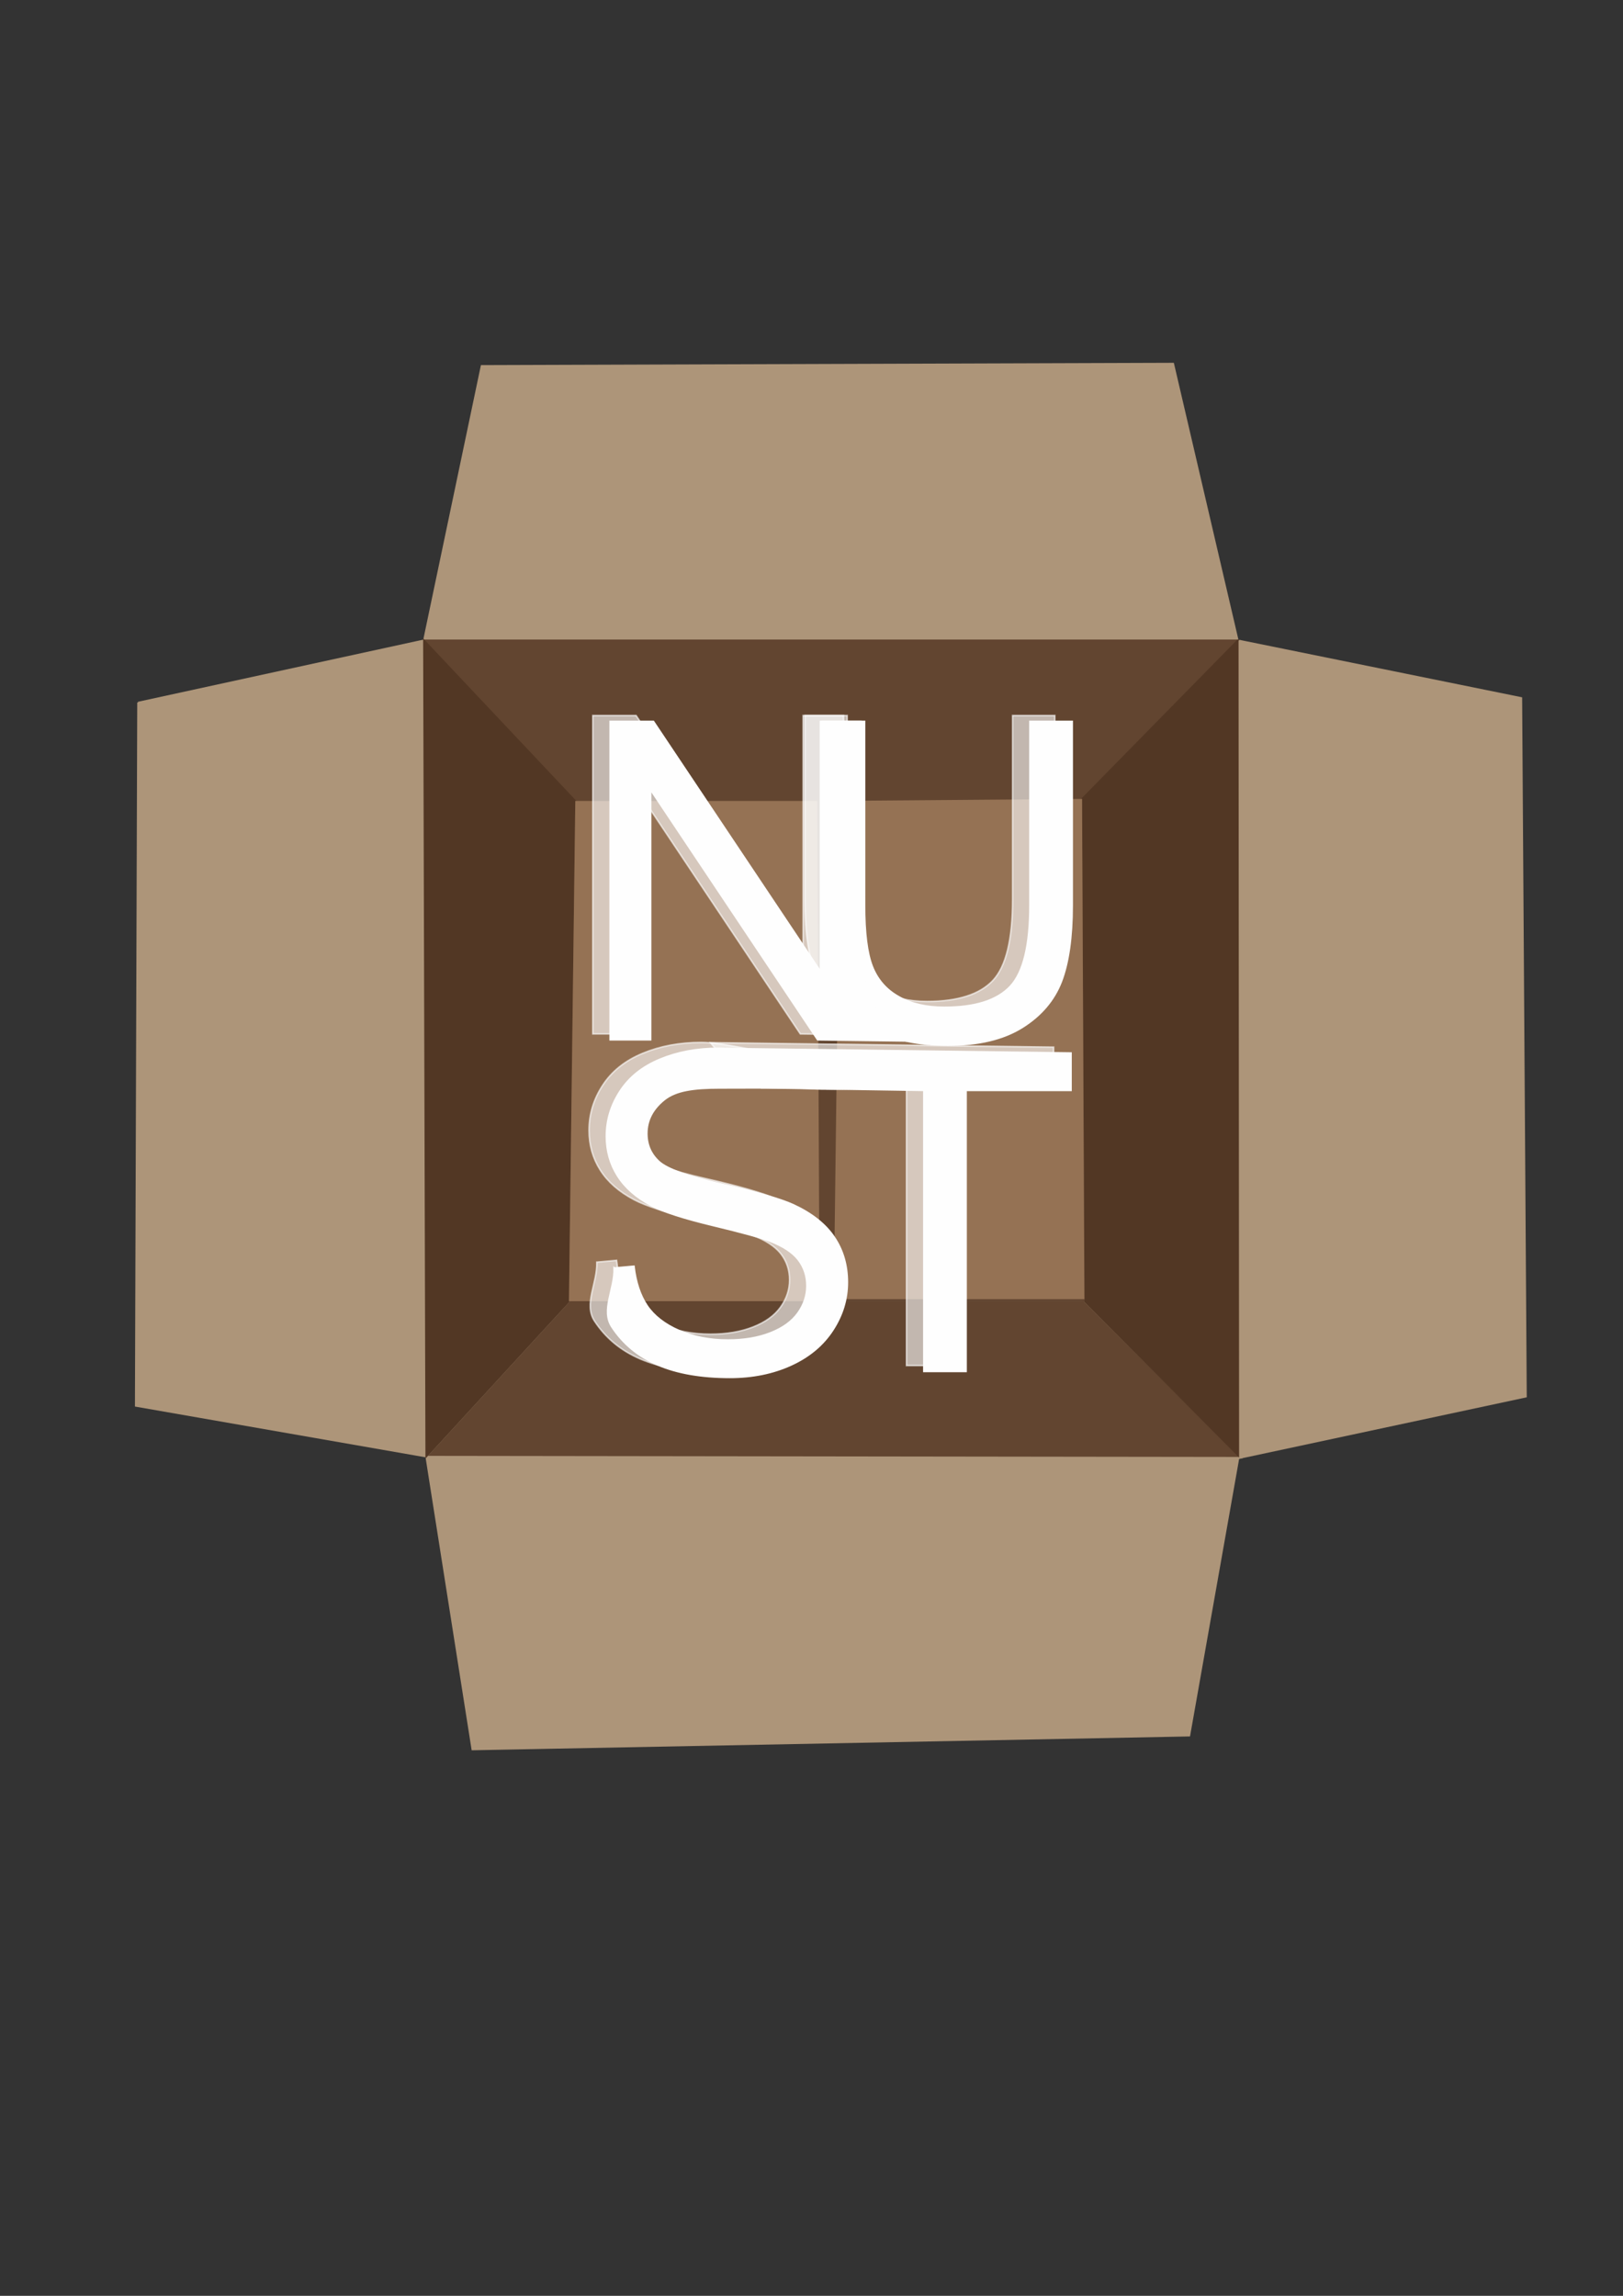 <?xml version="1.0" encoding="UTF-8"?>
<!DOCTYPE svg PUBLIC "-//W3C//DTD SVG 1.1//EN" "http://www.w3.org/Graphics/SVG/1.1/DTD/svg11.dtd">
<!-- Creator: CorelDRAW 2020 (64-Bit) -->
<svg xmlns="http://www.w3.org/2000/svg" xml:space="preserve" width="210mm" height="297mm" version="1.1" style="shape-rendering:geometricPrecision; text-rendering:geometricPrecision; image-rendering:optimizeQuality; fill-rule:evenodd; clip-rule:evenodd"
viewBox="0 0 21000 29700"
 xmlns:xlink="http://www.w3.org/1999/xlink"
 xmlns:xodm="http://www.corel.com/coreldraw/odm/2003">
 <rect x="0" y="0" width="21000" height="29700" fill="#333333" stroke="none"/>
 <defs>
  <style type="text/css">
   <![CDATA[
    .str4 {stroke:#FEFEFE;stroke-width:20;stroke-miterlimit:22.926;stroke-opacity:0.612}
    .str5 {stroke:#FEFEFE;stroke-width:20;stroke-miterlimit:22.926}
    .str2 {stroke:#523724;stroke-width:20;stroke-miterlimit:22.926}
    .str1 {stroke:#624530;stroke-width:20;stroke-miterlimit:22.926}
    .str3 {stroke:#957254;stroke-width:20;stroke-miterlimit:22.926}
    .str0 {stroke:#AD9579;stroke-width:20;stroke-miterlimit:22.926}
    .fil2 {fill:#523724}
    .fil1 {fill:#624530}
    .fil3 {fill:#957254}
    .fil0 {fill:#AD9579}
    .fil5 {fill:#FEFEFE;fill-rule:nonzero}
    .fil4 {fill:#FEFEFE;fill-rule:nonzero;fill-opacity:0.612}
   ]]>
  </style>
 </defs>
 <g id="Слой_x0020_1">
  <g id="_2012412579008">
   <path class="fil0 str0" d="M1785.71 9088.78c1233.06,-268.49 2466.12,-536.97 3699.18,-805.47 9.94,3520.2 19.89,7040.38 29.83,10560.57 -1252.94,-218.77 -2505.89,-437.53 -3758.84,-656.3 9.94,-3032.93 19.89,-6065.87 29.83,-9098.8z"/>
   <path class="fil0 str0" d="M16024.59 18864.42c-3503.29,-6.85 -7006.57,-13.69 -10509.87,-20.54 198.89,1262.9 397.77,2525.79 596.65,3788.68 3092.6,-59.67 6185.19,-119.32 9277.79,-178.99 211.82,-1196.38 423.62,-2392.77 635.43,-3589.15z"/>
   <path class="fil0 str0" d="M16015.63 8283.31c1223.11,248.61 2446.24,497.2 3669.35,745.81 19.89,3013.04 39.77,6026.09 59.66,9039.13 -1240.02,265.39 -2480.03,530.77 -3720.05,796.17 -2.98,-3527.04 -5.97,-7054.07 -8.96,-10581.11z"/>
   <path class="fil0 str0" d="M5484.89 8283.31c3510.25,0 7020.49,0 10530.74,0 -278.43,-1193.28 -556.87,-2386.57 -835.3,-3579.85 -2983.21,9.94 -5966.42,19.89 -8949.64,29.83 -248.6,1183.34 -497.19,2366.69 -745.8,3550.02z"/>
   <path class="fil1 str1" d="M5484.89 8283.31c656.31,696.08 1312.62,1392.17 1968.93,2088.26 2181.8,-11.52 4363.6,-23.02 6545.4,-34.53 672.13,-684.58 1344.28,-1369.15 2016.41,-2053.73 -3510.25,0 -7020.49,0 -10530.74,0z"/>
   <path class="fil1 str0" d="M5514.72 18843.88c619.03,-673.71 1238.05,-1347.41 1857.07,-2021.12 2217.53,0 4435.04,0 6652.56,0 676.93,678.37 1353.85,1356.75 2030.78,2035.12 -3513.47,-4.67 -7026.94,-9.33 -10540.41,-14z"/>
   <path class="fil2 str2" d="M5484.89 8283.31c656.31,696.09 1312.62,1392.16 1968.93,2088.25 -27.34,2150.4 -54.69,4300.8 -82.03,6451.2 -619.02,673.71 -1238.04,1347.42 -1857.07,2021.13 -9.94,-3520.2 -19.88,-7040.38 -29.83,-10560.58z"/>
   <path class="fil2 str2" d="M16015.63 8283.31c-674.95,687.45 -1349.9,1374.89 -2024.85,2062.34 11.19,2159.03 22.38,4318.08 33.58,6477.11 666.12,669.64 1332.23,1339.27 1998.35,2008.91 -2.35,-3516.12 -4.72,-7032.24 -7.08,-10548.36z"/>
   <path class="fil1 str1" d="M7453.82 10371.57c2178.98,-8.64 4357.97,-17.29 6536.96,-25.93 11.19,2159.04 22.38,4318.08 33.57,6477.12 -2217.52,0 -4435.03,0 -6652.56,0 27.35,-2150.4 54.69,-4300.79 82.03,-6451.19z"/>
   <path class="fil3 str3" d="M7453.82 10371.57c1036.72,0 2073.45,0 3110.17,0 9.95,2150.4 19.89,4300.79 29.84,6451.19 -1074.01,0 -2148.02,0 -3222.04,0 27.35,-2150.4 54.69,-4300.79 82.03,-6451.19z"/>
   <path class="fil3 str3" d="M10880.28 10370.62c1036.83,-8.32 2073.67,-16.65 3110.5,-24.98 9.94,2150.41 19.88,4300.8 29.83,6451.2 -1074.01,0 -2148.02,0 -3222.04,0 27.24,-2142.07 54.47,-4284.15 81.71,-6426.22z"/>
   <g>
    <path class="fil4 str4" d="M13101.95 9256.13l546.58 0 0 2378.91c0,414.22 -47.02,743.1 -140.04,986.69 -93.98,242.58 -262.7,441.06 -506.23,593.47 -244.55,152.48 -563.84,229.2 -960.8,229.2 -384.46,0 -699.95,-66.18 -944.43,-199.43 -245.5,-133.32 -420,-325.07 -524.5,-577.23 -104.51,-252.16 -157.24,-596.4 -157.24,-1032.7l0 -2378.91 546.52 0 0 2377.96c0,357.68 33.57,622.28 99.75,791.07 66.11,169.73 179.25,301.08 341.31,392.13 161.11,92.07 358.64,138.08 591.63,138.08 398.87,0 683.64,-91.06 853.38,-272.28 169.67,-182.17 254.07,-531.23 254.07,-1049l0 -2377.96z"/>
    <polygon class="fil4 str4" points="7670.27,13375.36 7670.27,9256.13 8230.24,9256.13 10391.44,12489.37 10391.44,9256.13 10914.99,9256.13 10969.08,12762.86 11494.8,13389.9 10355.02,13375.36 8193.75,10142.12 8193.75,13375.36 "/>
    <polygon class="fil4 str4" points="11729.03,17665.55 11729.03,14029.58 9623.95,13995.88 9191.73,13488.23 13633.31,13546.32 13633.31,14029.58 12275.54,14029.58 12275.54,17665.55 "/>
    <path class="fil4 str4" d="M7722.05 16327.63l255.96 -23.04c23.99,207.11 80.52,376.85 169.74,510.1 89.15,132.37 227.22,239.73 414.22,322.22 186.93,81.47 397.91,122.71 631.86,122.71 208.06,0 391.19,-30.71 550.39,-93.02 159.14,-62.31 277.1,-147.65 354.77,-255.96 77.66,-108.38 117.01,-226.34 117.01,-352.87 0,-128.49 -37.44,-240.67 -112.19,-337.57 -74.81,-95.88 -198.55,-176.4 -371.14,-242.58 -110.21,-42.19 -354.76,-109.26 -733.51,-200.38 -378.69,-91.05 -643.35,-176.4 -794.88,-256.99 -196.57,-103.55 -342.26,-232.04 -438.2,-384.45 -96.83,-152.48 -144.73,-324.12 -144.73,-513.02 0,-209.02 59.45,-403.69 177.34,-583.89 117.96,-181.22 289.6,-318.35 516.83,-412.32 226.27,-93.97 478.5,-140.99 755.6,-140.99 304.88,0 737.04,129.17 989.95,133.65 303.06,5.37 488.69,-37.23 717.68,-32 358.5,8.15 805.14,0.13 1014.15,25.48l-214.45 382.96c-283.48,-12.64 -964.88,34.11 -1312.85,10.47 -209.22,-14.21 -864.73,-7.75 -1181.17,-7.75 -329.82,0 -562.75,30.92 -713.26,151.66 -150.51,120.82 -226.34,266.57 -226.34,437.26 0,147.65 53.75,269.42 160.16,365.36 105.45,94.93 378.75,193.66 821.71,293.41 443.03,100.63 746.97,187.88 911.88,262.69 238.77,110.28 416.12,249.31 530.21,419.04 114.15,168.72 170.69,363.4 170.69,583.89 0,219.62 -62.31,424.82 -187.95,618.48 -125.57,193.66 -304.89,344.23 -539.79,451.59 -234.9,107.43 -498.61,161.11 -792.97,161.11 -372.02,0 -683.64,-54.63 -934.85,-163.01 -252.23,-108.31 -448.26,-271.73 -591.64,-489.98 -143.23,-217.99 37.44,-487.13 29.77,-762.26z"/>
   </g>
   <g>
    <path class="fil5 str5" d="M13326.49 9332.29l546.58 0 0 2378.91c0,414.22 -47.02,743.1 -140.04,986.7 -93.97,242.58 -262.69,441.06 -506.22,593.47 -244.55,152.48 -563.85,229.19 -960.81,229.19 -384.46,0 -699.95,-66.18 -944.43,-199.43 -245.5,-133.32 -419.99,-325.07 -524.5,-577.23 -104.51,-252.16 -157.23,-596.39 -157.23,-1032.7l0 -2378.91 546.51 0 0 2377.96c0,357.69 33.57,622.28 99.75,791.07 66.12,169.74 179.25,301.08 341.31,392.14 161.11,92.07 358.64,138.07 591.64,138.07 398.86,0 683.64,-91.05 853.38,-272.27 169.67,-182.18 254.06,-531.23 254.06,-1049.01l0 -2377.96z"/>
    <polygon class="fil5 str5" points="7894.81,13451.52 7894.81,9332.29 8454.78,9332.29 10615.99,12565.53 10615.99,9332.29 11139.54,9332.29 11193.62,12839.03 11719.35,13466.07 10579.56,13451.52 8418.3,10218.29 8418.3,13451.52 "/>
    <polygon class="fil5 str5" points="11953.57,17741.72 11953.57,14105.74 9848.5,14072.04 9416.27,13564.39 13857.85,13622.49 13857.85,14105.74 12500.09,14105.74 12500.09,17741.72 "/>
    <path class="fil5 str5" d="M7946.59 16403.79l255.97 -23.03c23.98,207.11 80.52,376.85 169.73,510.09 89.15,132.37 227.23,239.73 414.22,322.22 186.93,81.47 397.92,122.72 631.87,122.72 208.06,0 391.18,-30.72 550.39,-93.03 159.13,-62.3 277.09,-147.65 354.76,-255.96 77.67,-108.38 117.01,-226.34 117.01,-352.86 0,-128.49 -37.44,-240.68 -112.18,-337.58 -74.82,-95.87 -198.55,-176.39 -371.14,-242.57 -110.22,-42.2 -354.77,-109.27 -733.52,-200.39 -378.68,-91.05 -643.34,-176.39 -794.87,-256.98 -196.58,-103.56 -342.26,-232.05 -438.21,-384.46 -96.83,-152.48 -144.73,-324.12 -144.73,-513.02 0,-209.01 59.46,-403.69 177.35,-583.89 117.96,-181.22 289.6,-318.34 516.82,-412.32 226.27,-93.97 478.5,-140.99 755.6,-140.99 304.89,0 737.05,129.17 989.95,133.66 303.06,5.36 488.7,-37.24 717.69,-32.01 358.5,8.16 805.13,0.14 1014.14,25.48l-214.45 382.97c-283.48,-12.64 -964.88,34.11 -1312.85,10.46 -209.21,-14.2 -864.72,-7.75 -1181.16,-7.75 -329.83,0 -562.76,30.92 -713.27,151.67 -150.51,120.81 -226.34,266.56 -226.34,437.25 0,147.66 53.75,269.42 160.16,365.37 105.46,94.92 378.75,193.65 821.71,293.4 443.03,100.63 746.97,187.88 911.88,262.69 238.78,110.29 416.13,249.31 530.21,419.05 114.16,168.72 170.69,363.39 170.69,583.89 0,219.61 -62.31,424.82 -187.95,618.47 -125.57,193.66 -304.89,344.24 -539.79,451.6 -234.9,107.42 -498.61,161.1 -792.97,161.1 -372.02,0 -683.64,-54.63 -934.85,-163.01 -252.22,-108.31 -448.26,-271.73 -591.63,-489.98 -143.24,-217.98 37.44,-487.13 29.76,-762.26z"/>
   </g>
  </g>
 </g>
</svg>
